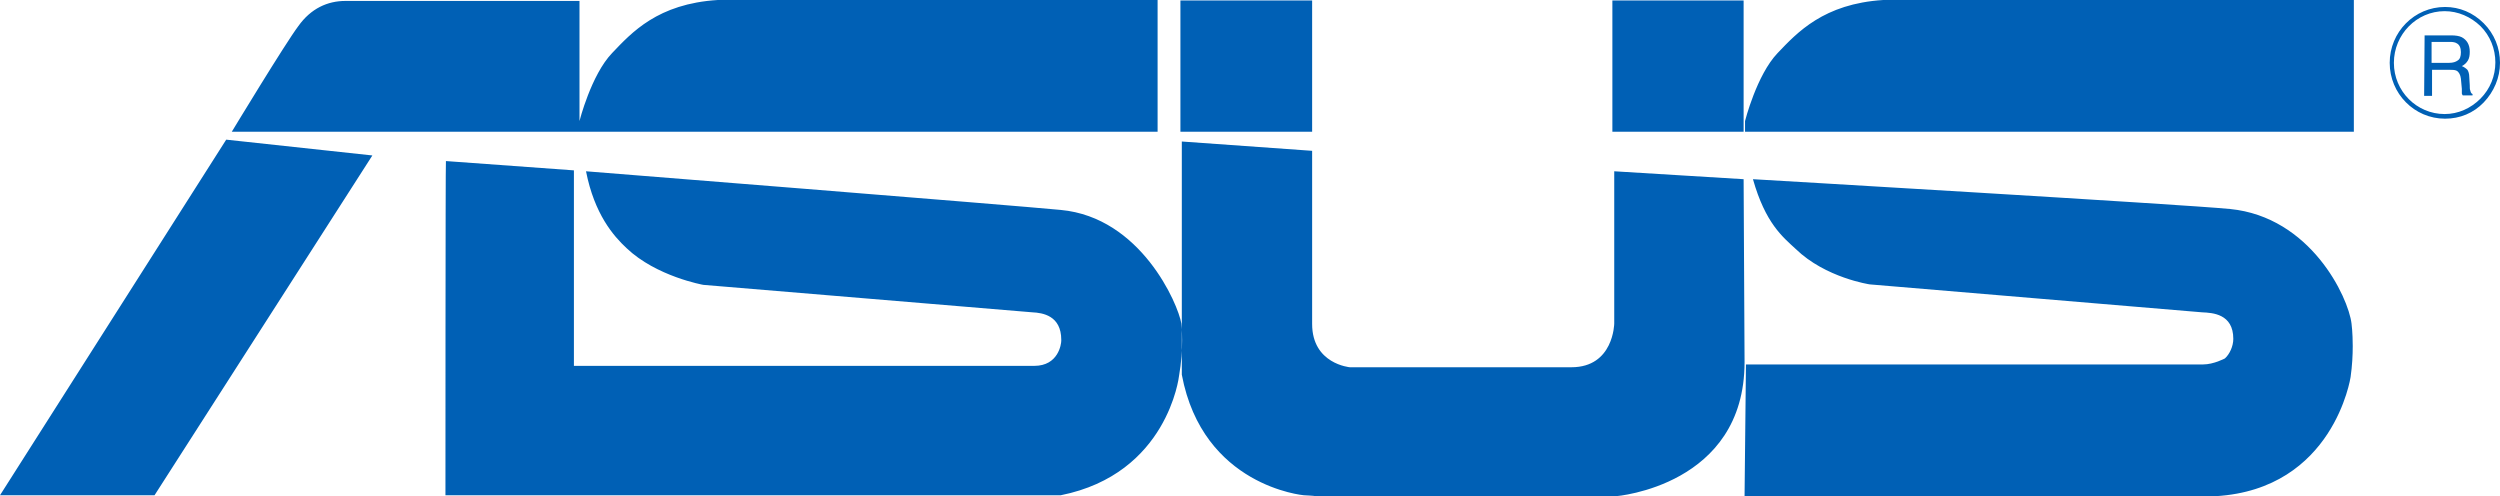 <svg viewBox="0 0 100.769 20" xmlns="http://www.w3.org/2000/svg" xmlns:xlink="http://www.w3.org/1999/xlink" width="100.769" height="20" fill="none" customFrame="#000000">
	<path id="asus-logo" d="M70.319 20L89.306 20C94.071 19.719 94.747 15.197 94.747 15.197C94.813 14.735 94.833 14.304 94.833 13.95C94.833 13.401 94.784 13.039 94.784 13.039C94.653 11.97 93.133 8.743 89.887 8.424C87.974 8.236 70.657 7.223 70.657 7.223C71.163 9.006 71.857 9.55 72.383 10.037C73.584 11.201 75.366 11.463 75.366 11.463C75.816 11.501 88.762 12.589 88.762 12.589C89.174 12.608 90.019 12.645 90.019 13.659C90.019 13.959 89.869 14.278 89.681 14.447C89.681 14.447 89.231 14.69 88.799 14.69L70.375 14.69L70.319 20ZM17.955 19.962L42.758 19.962C47.073 19.099 47.523 15.159 47.523 15.159C47.622 14.603 47.648 14.094 47.648 13.714C47.648 13.3 47.617 13.039 47.617 13.039C47.486 12.251 45.985 8.762 42.758 8.462C40.825 8.274 23.621 6.904 23.621 6.904C23.959 8.63 24.728 9.512 25.253 10C26.454 11.145 28.349 11.482 28.349 11.482L41.614 12.589C42.021 12.608 42.777 12.718 42.777 13.697C42.777 13.709 42.777 13.721 42.777 13.734C42.777 13.865 42.664 14.747 41.689 14.747L23.133 14.747L23.133 6.867L17.974 6.492C17.955 6.492 17.955 19.962 17.955 19.962ZM70.281 7.223L65.066 6.904L65.066 13.039C65.066 13.039 65.047 14.803 63.34 14.803L54.409 14.803C54.409 14.803 52.889 14.672 52.889 13.058L52.889 6.079L47.636 5.704L47.636 15.103C48.48 19.606 52.552 19.962 52.552 19.962C52.552 19.962 52.964 19.981 53.039 20L65.141 20C65.141 20 70.319 19.587 70.319 14.597L70.281 7.223ZM70.281 0.019L64.991 0.019L64.991 5.31L70.281 5.31L70.281 0.019ZM52.889 0.019L47.58 0.019L47.58 5.31L52.889 5.31L52.889 0.019ZM94.878 5.31L94.878 0L75.91 0C73.508 0.15 72.439 1.313 71.651 2.139C70.807 3.021 70.338 4.878 70.338 4.878L70.338 5.31L94.878 5.31ZM46.66 5.31L46.66 0L28.931 0C26.51 0.15 25.46 1.313 24.672 2.139C23.827 3.021 23.358 4.878 23.358 4.878L23.358 0.038L13.921 0.038C13.208 0.038 12.533 0.338 12.026 1.051C11.501 1.745 9.343 5.31 9.343 5.31L46.66 5.31ZM9.118 5.629L0 19.962L6.229 19.962L15.009 6.266L9.118 5.629ZM98.011 1.689L98.011 2.533L98.724 2.533C98.874 2.533 98.987 2.495 99.062 2.439C99.156 2.383 99.193 2.27 99.193 2.101C99.193 1.932 99.137 1.801 99.024 1.745C98.968 1.707 98.874 1.689 98.762 1.689L98.011 1.689ZM97.711 3.865L98.03 3.865L98.03 2.814L98.743 2.814C98.856 2.814 98.949 2.814 99.024 2.852C99.118 2.908 99.174 3.021 99.193 3.171L99.231 3.583L99.231 3.771C99.249 3.809 99.249 3.827 99.268 3.846L99.662 3.846L99.662 3.79C99.606 3.771 99.587 3.715 99.569 3.64C99.55 3.602 99.55 3.527 99.55 3.433L99.531 3.114C99.531 2.964 99.493 2.871 99.456 2.814C99.4 2.758 99.325 2.702 99.231 2.664C99.343 2.608 99.418 2.533 99.475 2.439C99.531 2.345 99.55 2.233 99.55 2.083C99.55 1.801 99.437 1.614 99.231 1.501C99.118 1.445 98.968 1.426 98.799 1.426L97.73 1.426L97.711 3.865ZM96.323 2.533C96.323 3.771 97.317 4.784 98.555 4.784C99.156 4.784 99.7 4.559 100.113 4.128C100.525 3.696 100.769 3.133 100.769 2.533C100.769 1.932 100.544 1.37 100.113 0.938C99.681 0.507 99.137 0.281 98.555 0.281C97.317 0.281 96.323 1.295 96.323 2.533ZM98.537 0.45C97.411 0.45 96.492 1.388 96.492 2.533C96.492 3.677 97.411 4.597 98.537 4.597C99.081 4.597 99.587 4.371 99.981 3.977C100.375 3.583 100.582 3.058 100.582 2.514C100.582 1.97 100.375 1.445 99.981 1.051C99.587 0.675 99.081 0.45 98.537 0.45Z" fill="rgb(0,96.267,180.5)" fill-rule="evenodd" />
</svg>
